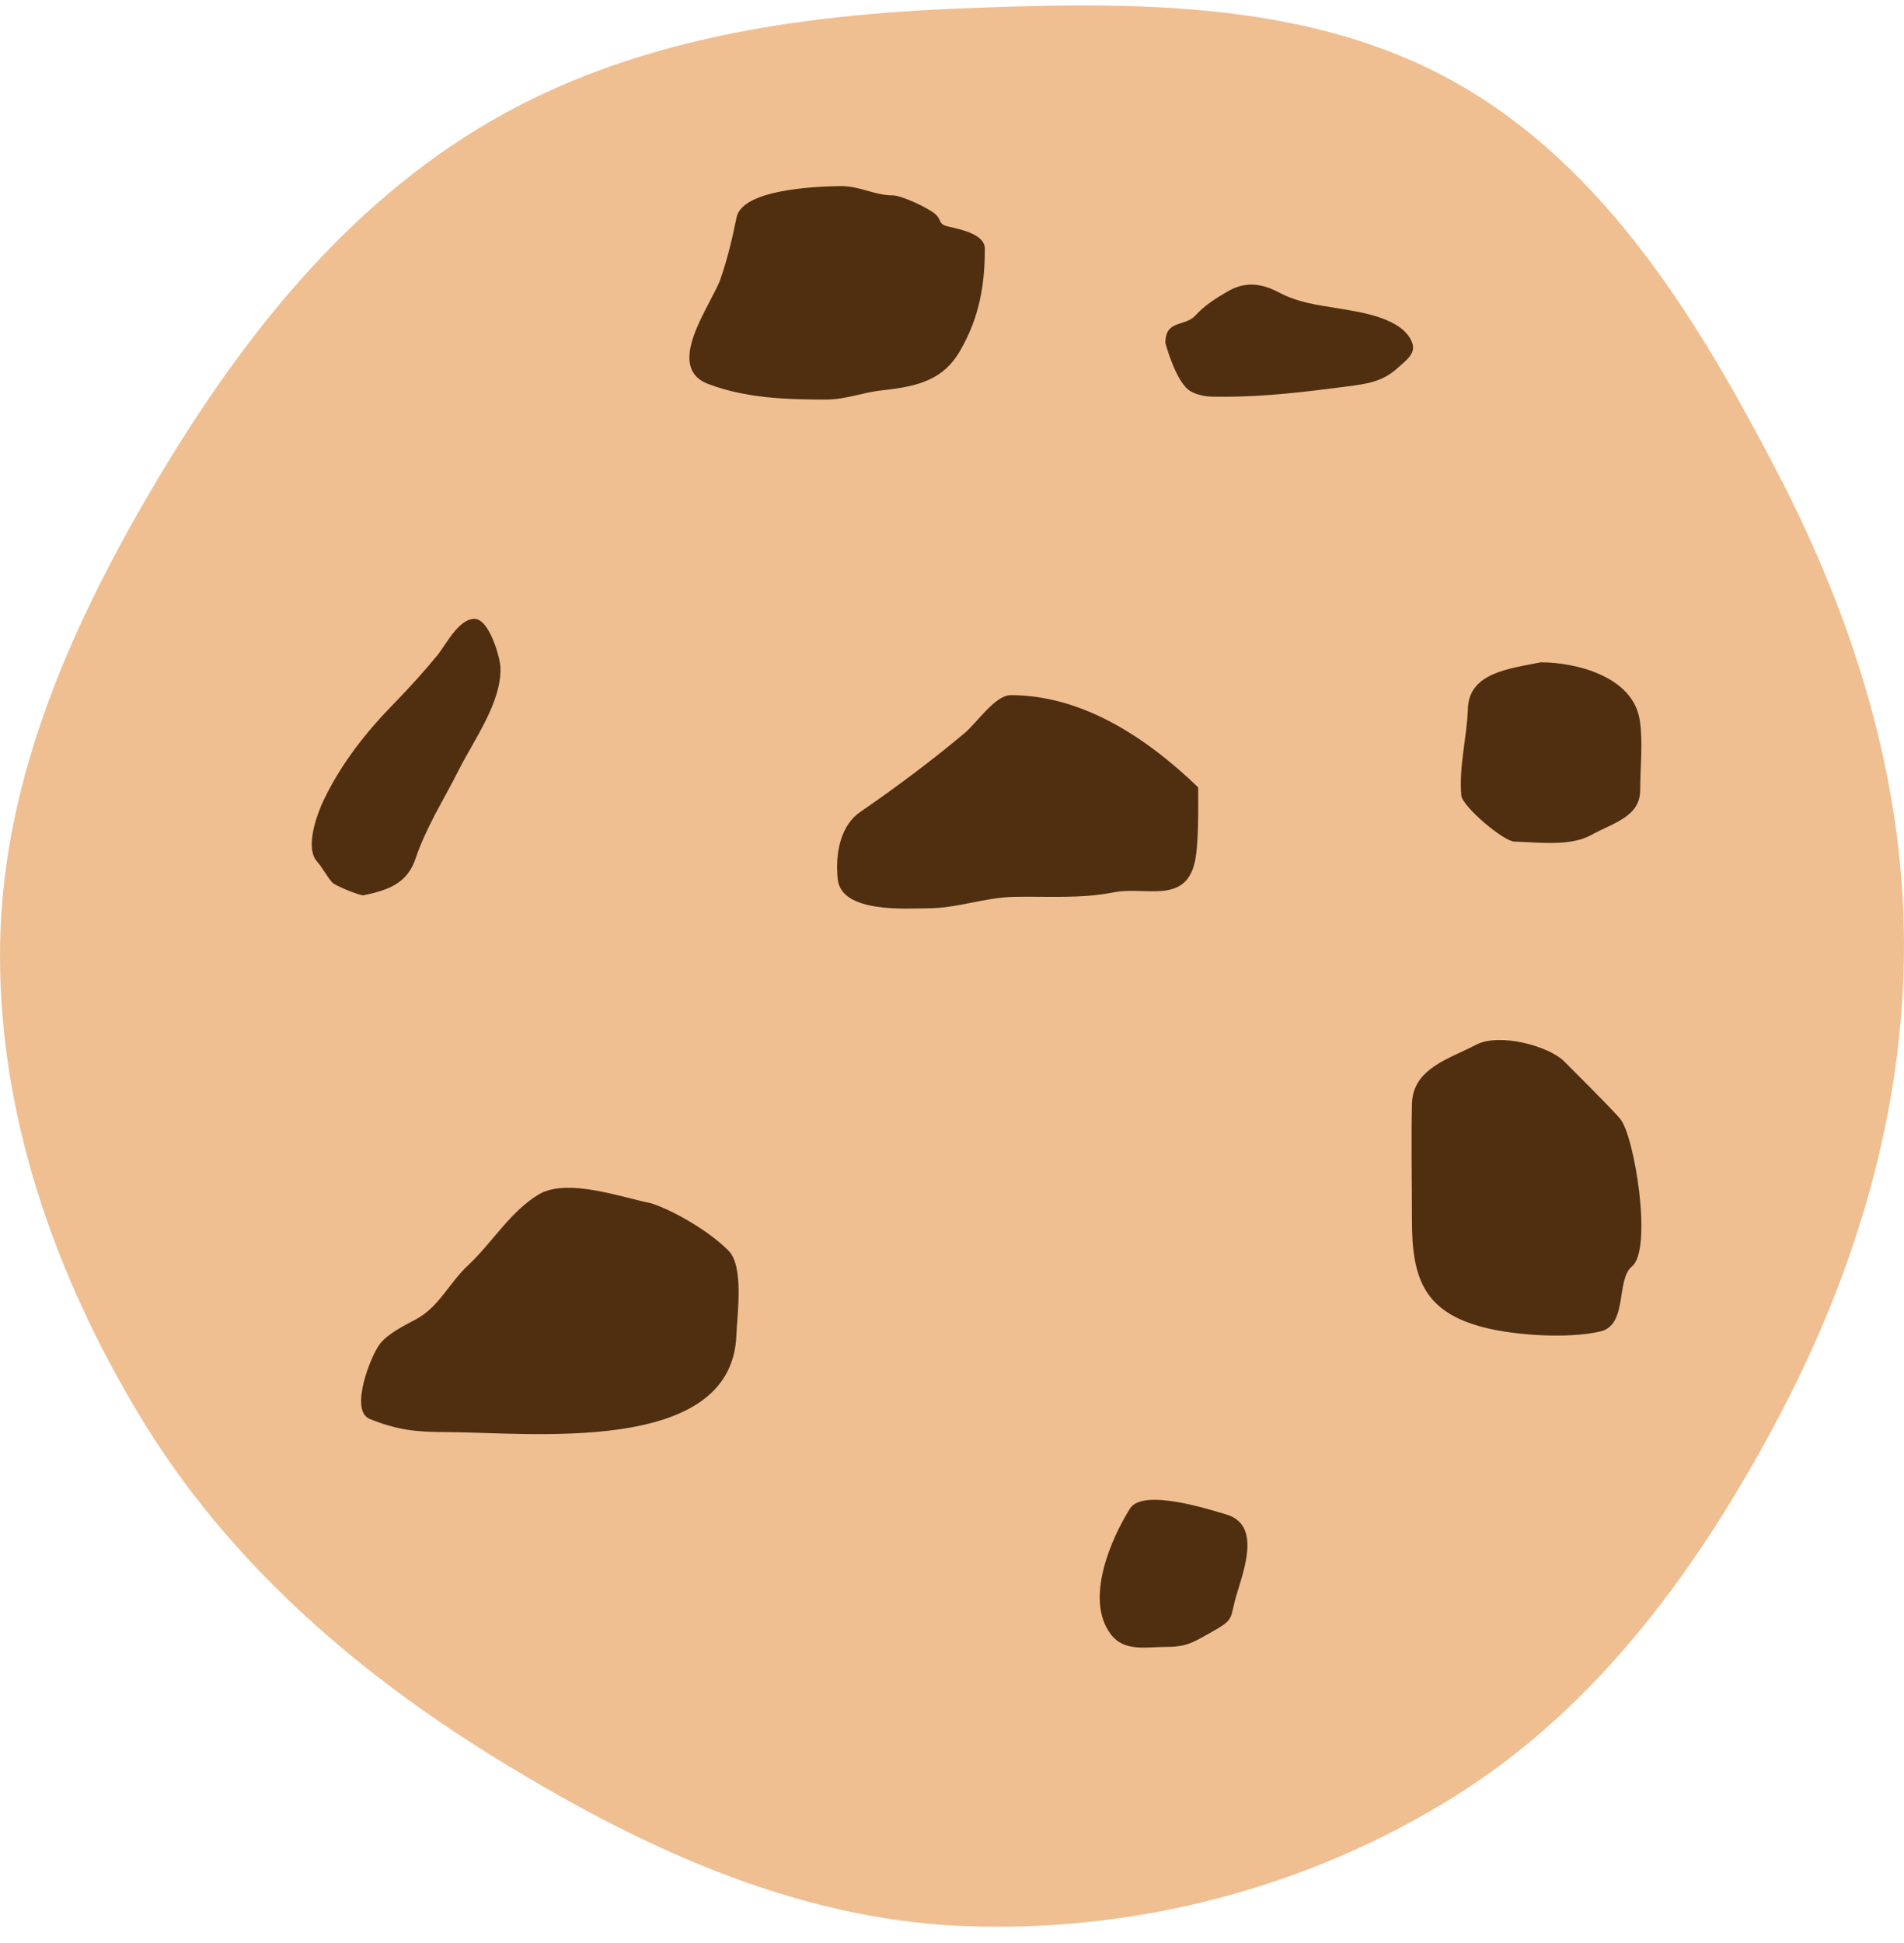 <svg width="50" height="51" viewBox="0 0 70 71" fill="none" xmlns="http://www.w3.org/2000/svg">
<path fill-rule="evenodd" clip-rule="evenodd" d="M35.378 0.107C41.617 -0.141 48.153 -0.213 53.583 2.873C59.027 5.966 62.438 11.568 65.329 17.125C68.134 22.516 69.981 28.351 70 34.43C70.019 40.52 68.27 46.409 65.435 51.797C62.525 57.325 58.779 62.503 53.482 65.812C48.097 69.177 41.72 70.84 35.378 70.576C29.161 70.318 23.411 67.619 18.12 64.344C12.938 61.138 8.328 57.097 5.171 51.883C1.974 46.604 -0.113 40.602 0.005 34.43C0.121 28.313 2.693 22.609 5.827 17.356C8.929 12.156 12.759 7.335 17.986 4.284C23.225 1.226 29.317 0.347 35.378 0.107Z" fill="#EFBF92"/>
<path d="M27.078 7.794C27.283 6.765 29.932 6.653 30.906 6.638C31.637 6.638 32.143 6.979 32.82 6.979C33.146 6.979 34.17 7.457 34.407 7.686C34.636 7.907 34.478 8.04 34.882 8.129C35.444 8.253 36.207 8.442 36.207 8.937C36.207 10.261 36.015 11.456 35.291 12.702C34.694 13.729 33.813 13.996 32.444 14.142C31.694 14.222 31.115 14.483 30.35 14.483C28.848 14.483 27.405 14.425 26.047 13.914C24.379 13.288 26.163 10.988 26.489 10.049C26.745 9.311 26.927 8.549 27.078 7.794Z" fill="#4F2F10"/>
<path d="M53.967 25.837C54.012 24.517 55.489 24.372 56.647 24.138C57.868 24.138 60.042 24.62 60.288 26.282C60.408 27.095 60.301 28.012 60.301 28.831C60.301 29.815 59.324 30.029 58.487 30.491C57.731 30.908 56.58 30.752 55.672 30.726C55.271 30.715 53.755 29.429 53.723 29.027C53.636 27.937 53.929 26.912 53.967 25.837Z" fill="#4F2F10"/>
<path d="M51.91 40.372C51.938 39.063 53.273 38.712 54.264 38.194C55.144 37.734 56.96 38.255 57.5 38.797C58.041 39.339 59.175 40.464 59.56 40.908C60.094 41.523 60.764 45.71 60.001 46.335C59.394 46.833 59.866 48.494 58.824 48.731C57.628 49.003 55.691 48.87 54.558 48.58C52.373 48.02 51.91 46.798 51.91 44.66C51.91 43.232 51.88 41.8 51.91 40.372Z" fill="#4F2F10"/>
<path d="M19.799 43.697C20.846 43.065 22.886 43.811 23.944 44.018C24.842 44.317 26.087 45.062 26.778 45.752C27.36 46.334 27.103 48.081 27.072 48.875C26.901 53.329 19.402 52.425 16.362 52.425C15.281 52.425 14.595 52.344 13.595 51.944C12.834 51.641 13.629 49.618 13.969 49.182C14.258 48.811 14.868 48.504 15.279 48.288C16.137 47.837 16.519 46.935 17.205 46.3C18.086 45.483 18.746 44.332 19.799 43.697Z" fill="#4F2F10"/>
<path d="M40.829 59.843C39.864 58.547 40.874 56.299 41.546 55.232C42.029 54.465 44.577 55.307 45.075 55.45C46.373 55.824 45.738 57.465 45.458 58.418C45.193 59.317 45.426 59.281 44.489 59.805C43.862 60.156 43.629 60.319 42.869 60.319C42.126 60.319 41.327 60.513 40.829 59.843Z" fill="#4F2F10"/>
<path d="M15.28 31.347C14.971 32.271 14.262 32.512 13.364 32.7C13.209 32.711 12.322 32.344 12.225 32.238C12.003 31.995 11.848 31.669 11.66 31.464C11.185 30.944 11.682 29.655 11.903 29.195C12.556 27.842 13.463 26.695 14.508 25.627C15.046 25.078 15.593 24.472 16.08 23.879C16.391 23.501 16.864 22.527 17.454 22.543C17.999 22.558 18.384 23.98 18.398 24.307C18.454 25.596 17.422 26.989 16.864 28.099C16.312 29.198 15.667 30.192 15.28 31.347Z" fill="#4F2F10"/>
<path d="M37.158 25.345C39.725 25.345 42.073 26.827 44.05 28.733C44.05 29.422 44.079 30.883 43.914 31.533C43.534 33.031 42.086 32.366 40.948 32.591C39.733 32.832 38.517 32.732 37.284 32.756C36.205 32.777 35.194 33.179 34.105 33.179C33.344 33.179 30.929 33.369 30.799 32.109C30.695 31.099 30.932 30.113 31.623 29.639C32.928 28.744 34.239 27.766 35.471 26.733C35.909 26.366 36.588 25.345 37.158 25.345Z" fill="#4F2F10"/>
<path d="M43.947 11.395C43.551 11.823 42.845 11.533 42.845 12.405C42.845 12.405 43.24 13.903 43.792 14.19C44.207 14.405 44.578 14.379 45.032 14.379C46.545 14.379 48.028 14.196 49.525 14.001C50.268 13.905 50.834 13.827 51.394 13.314C51.653 13.076 52.067 12.8 51.922 12.405C51.586 11.489 50.064 11.278 49.265 11.143C48.426 11.002 47.766 10.938 47.006 10.54C46.348 10.195 45.754 10.145 45.124 10.515C44.683 10.774 44.301 11.011 43.947 11.395Z" fill="#4F2F10"/>
</svg>
